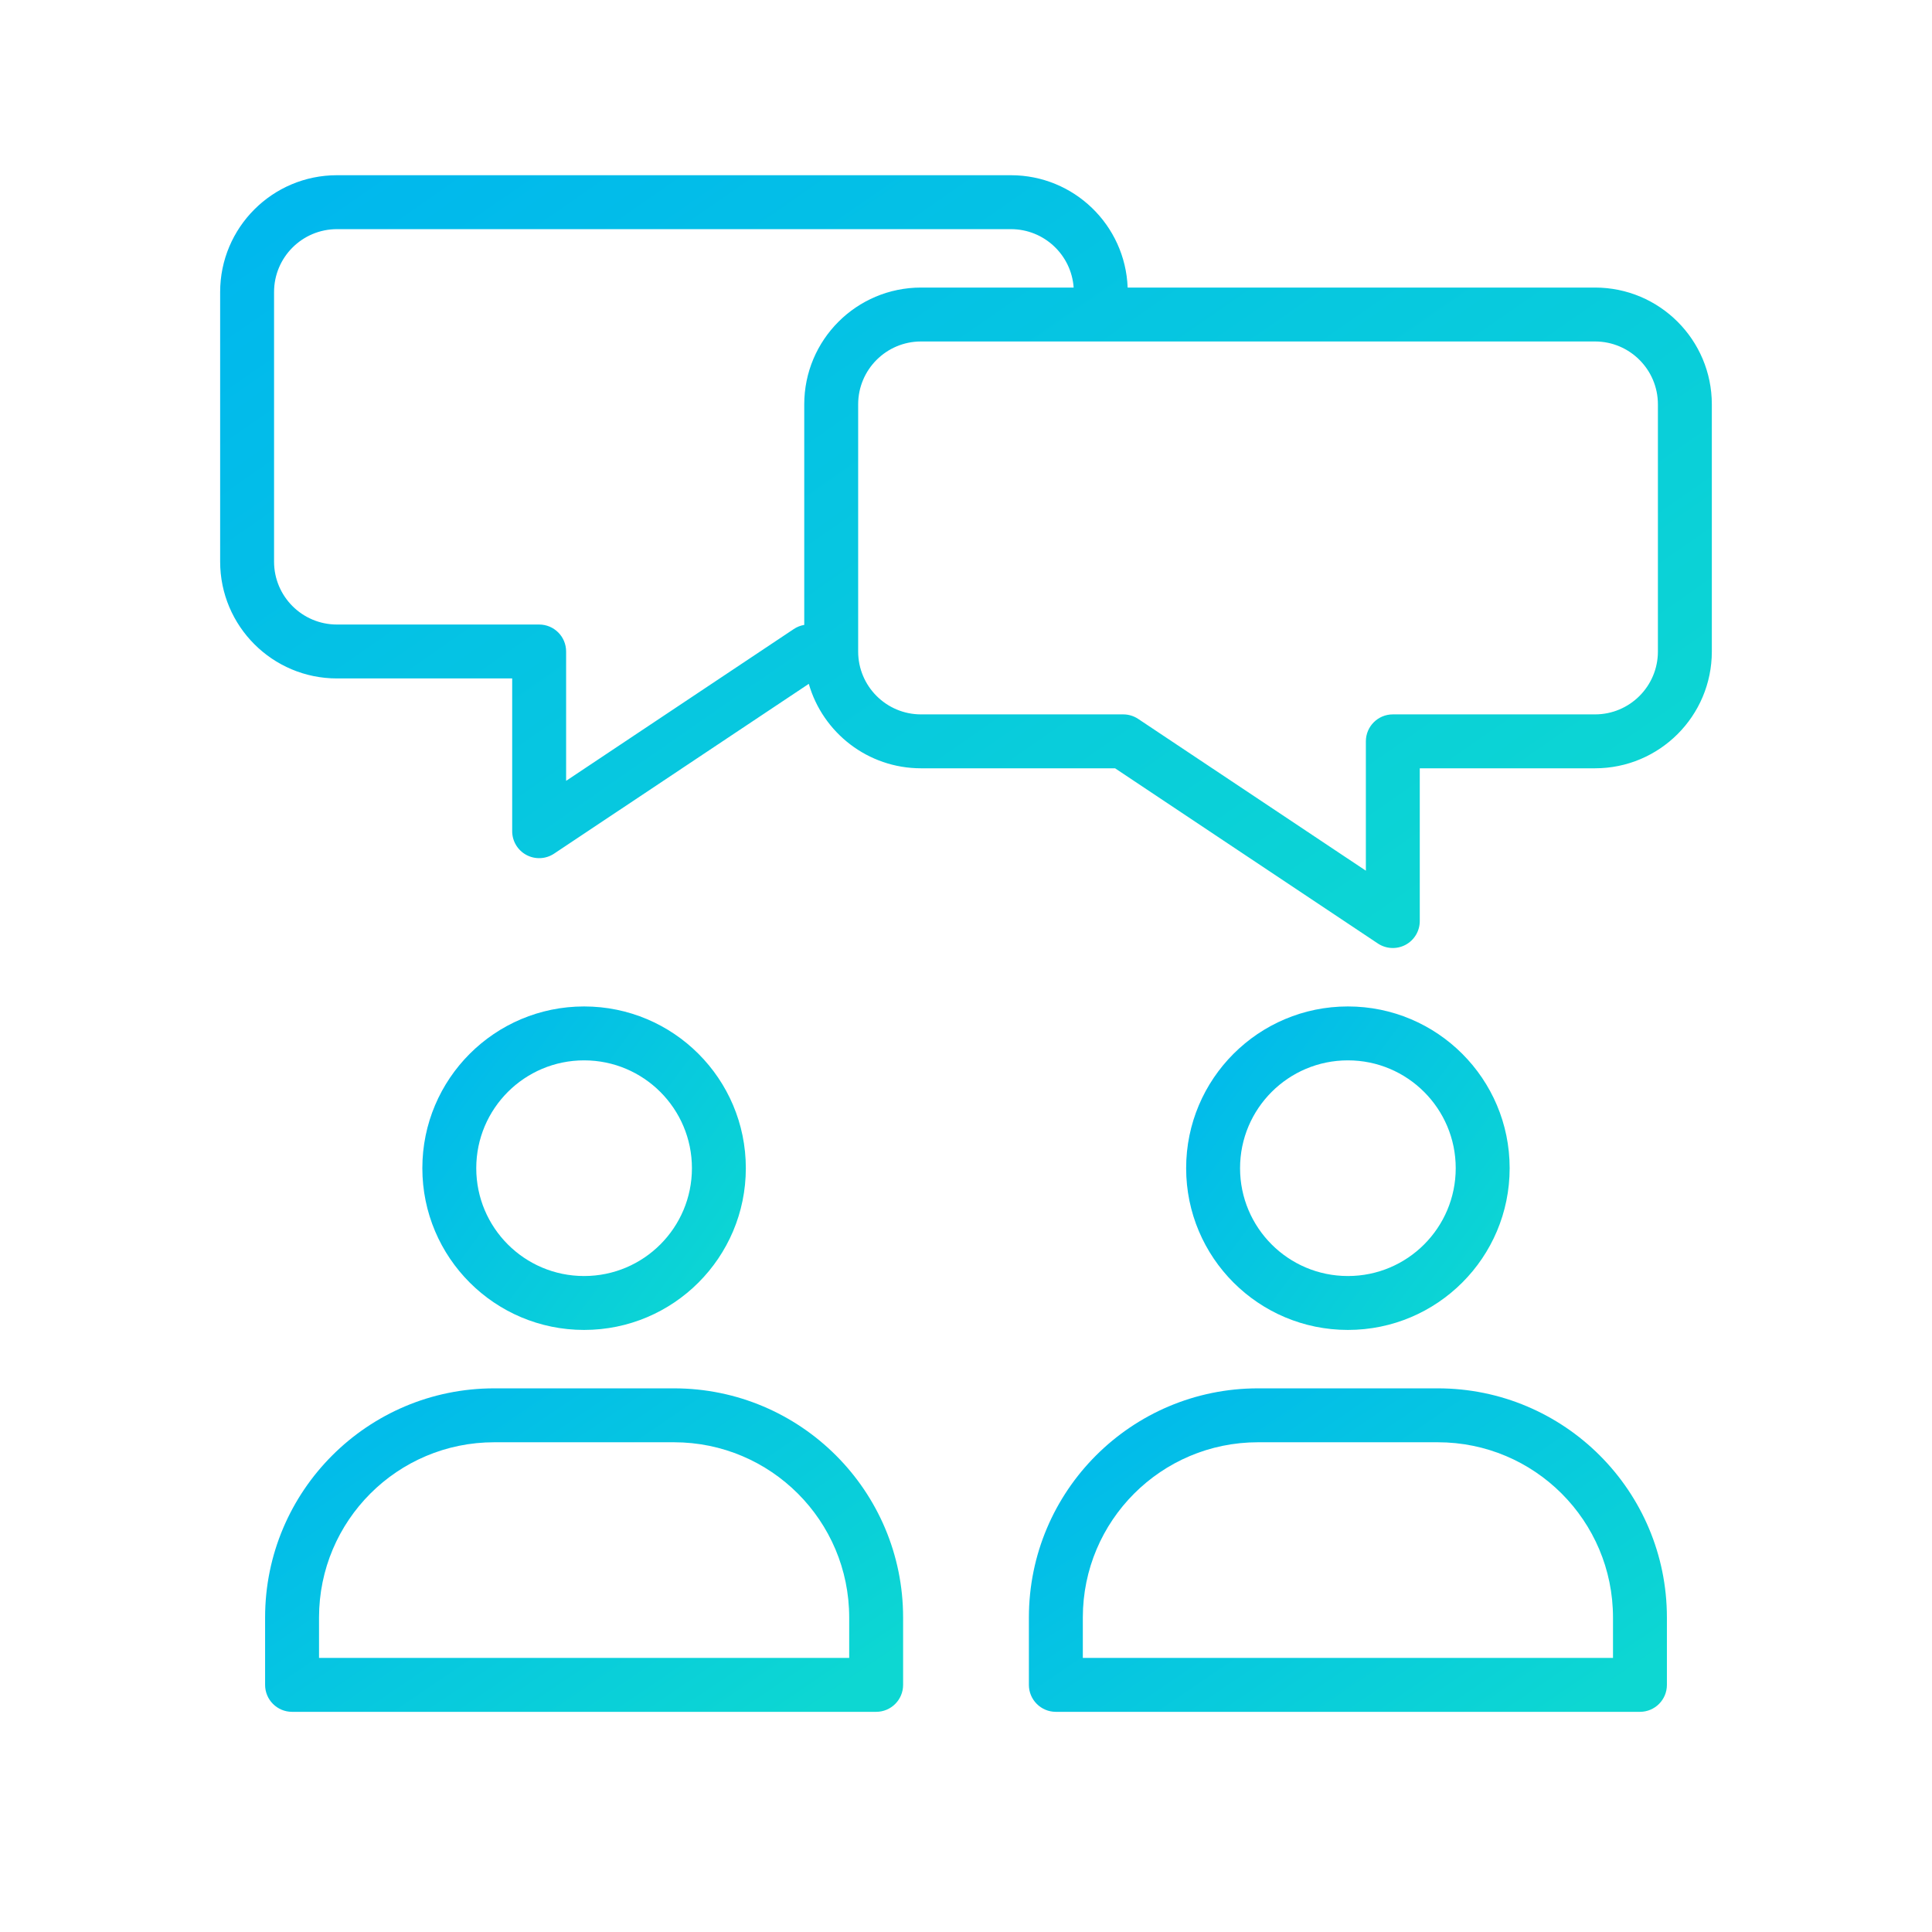 <svg width="94" height="94" viewBox="0 0 94 94" fill="none" xmlns="http://www.w3.org/2000/svg">
<path fill-rule="evenodd" clip-rule="evenodd" d="M77.604 13.991H54.865C54.75 10.953 52.251 8.525 49.185 8.525H16.395C13.256 8.525 10.711 11.07 10.711 14.209V27.325C10.711 30.464 13.256 33.009 16.395 33.009H24.92V40.442C24.92 40.925 25.186 41.37 25.613 41.598C26.04 41.826 26.557 41.801 26.959 41.533L39.351 33.272C40.033 35.645 42.221 37.381 44.813 37.381H54.253L67.039 45.905C67.442 46.173 67.959 46.198 68.386 45.97C68.812 45.742 69.078 45.297 69.078 44.814V37.381H77.604C80.743 37.381 83.288 34.836 83.288 31.698V19.674C83.288 16.535 80.743 13.991 77.604 13.991ZM13.334 14.209C13.334 12.519 14.704 11.149 16.395 11.149H49.185C50.802 11.149 52.126 12.402 52.238 13.991H44.813C41.674 13.991 39.13 16.535 39.13 19.674V30.404C38.948 30.435 38.775 30.503 38.621 30.606L27.544 37.991V31.698C27.544 30.973 26.956 30.386 26.232 30.386H16.395C14.704 30.386 13.334 29.016 13.334 27.325V14.209ZM44.813 16.614C43.123 16.614 41.753 17.984 41.753 19.674V31.698C41.753 33.388 43.123 34.758 44.813 34.758H54.651C54.91 34.758 55.163 34.835 55.378 34.978L66.455 42.363V36.07C66.455 35.345 67.042 34.758 67.767 34.758H77.604C79.294 34.758 80.664 33.388 80.664 31.698V19.674C80.664 17.984 79.294 16.614 77.604 16.614H44.813Z" fill="url(#paint0_linear_1056_14)"/>
<path fill-rule="evenodd" clip-rule="evenodd" d="M20.549 56.837C20.549 52.491 24.072 48.968 28.419 48.968C32.765 48.968 36.288 52.491 36.288 56.837C36.288 61.184 32.765 64.707 28.419 64.707C24.072 64.707 20.549 61.184 20.549 56.837ZM28.419 51.591C25.521 51.591 23.172 53.94 23.172 56.837C23.172 59.735 25.521 62.084 28.419 62.084C31.316 62.084 33.665 59.735 33.665 56.837C33.665 53.94 31.316 51.591 28.419 51.591Z" fill="url(#paint1_linear_1056_14)"/>
<path fill-rule="evenodd" clip-rule="evenodd" d="M12.898 78.698C12.898 72.54 17.89 67.549 24.047 67.549H32.791C38.949 67.549 43.94 72.54 43.94 78.698V81.977C43.94 82.701 43.353 83.288 42.629 83.288H14.21C13.486 83.288 12.898 82.701 12.898 81.977V78.698ZM24.047 70.172C19.339 70.172 15.522 73.989 15.522 78.698V80.665H41.317V78.698C41.317 73.989 37.5 70.172 32.791 70.172H24.047Z" fill="url(#paint2_linear_1056_14)"/>
<path fill-rule="evenodd" clip-rule="evenodd" d="M65.581 48.968C61.234 48.968 57.711 52.491 57.711 56.837C57.711 61.184 61.234 64.707 65.581 64.707C69.927 64.707 73.451 61.184 73.451 56.837C73.451 52.491 69.927 48.968 65.581 48.968ZM60.334 56.837C60.334 53.94 62.683 51.591 65.581 51.591C68.478 51.591 70.827 53.94 70.827 56.837C70.827 59.735 68.478 62.084 65.581 62.084C62.683 62.084 60.334 59.735 60.334 56.837Z" fill="url(#paint3_linear_1056_14)"/>
<path fill-rule="evenodd" clip-rule="evenodd" d="M50.06 78.698C50.06 72.54 55.052 67.549 61.209 67.549H69.954C76.111 67.549 81.102 72.54 81.102 78.698V81.977C81.102 82.701 80.515 83.288 79.791 83.288H51.372C50.648 83.288 50.06 82.701 50.06 81.977V78.698ZM61.209 70.172C56.501 70.172 52.684 73.989 52.684 78.698V80.665H78.479V78.698C78.479 73.989 74.662 70.172 69.954 70.172H61.209Z" fill="url(#paint4_linear_1056_14)"/>
<defs>
<linearGradient id="paint0_linear_1056_14" x1="13.637" y1="8.525" x2="50.678" y2="61.865" gradientUnits="userSpaceOnUse">
<stop stop-color="#00B7EE"/>
<stop offset="1" stop-color="#0DD7D2"/>
</linearGradient>
<linearGradient id="paint1_linear_1056_14" x1="21.183" y1="48.968" x2="37.046" y2="60.801" gradientUnits="userSpaceOnUse">
<stop stop-color="#00B7EE"/>
<stop offset="1" stop-color="#0DD7D2"/>
</linearGradient>
<linearGradient id="paint2_linear_1056_14" x1="14.15" y1="67.549" x2="29.536" y2="90.187" gradientUnits="userSpaceOnUse">
<stop stop-color="#00B7EE"/>
<stop offset="1" stop-color="#0DD7D2"/>
</linearGradient>
<linearGradient id="paint3_linear_1056_14" x1="58.346" y1="48.968" x2="74.208" y2="60.801" gradientUnits="userSpaceOnUse">
<stop stop-color="#00B7EE"/>
<stop offset="1" stop-color="#0DD7D2"/>
</linearGradient>
<linearGradient id="paint4_linear_1056_14" x1="51.312" y1="67.549" x2="66.698" y2="90.187" gradientUnits="userSpaceOnUse">
<stop stop-color="#00B7EE"/>
<stop offset="1" stop-color="#0DD7D2"/>
</linearGradient>
</defs>
</svg>
